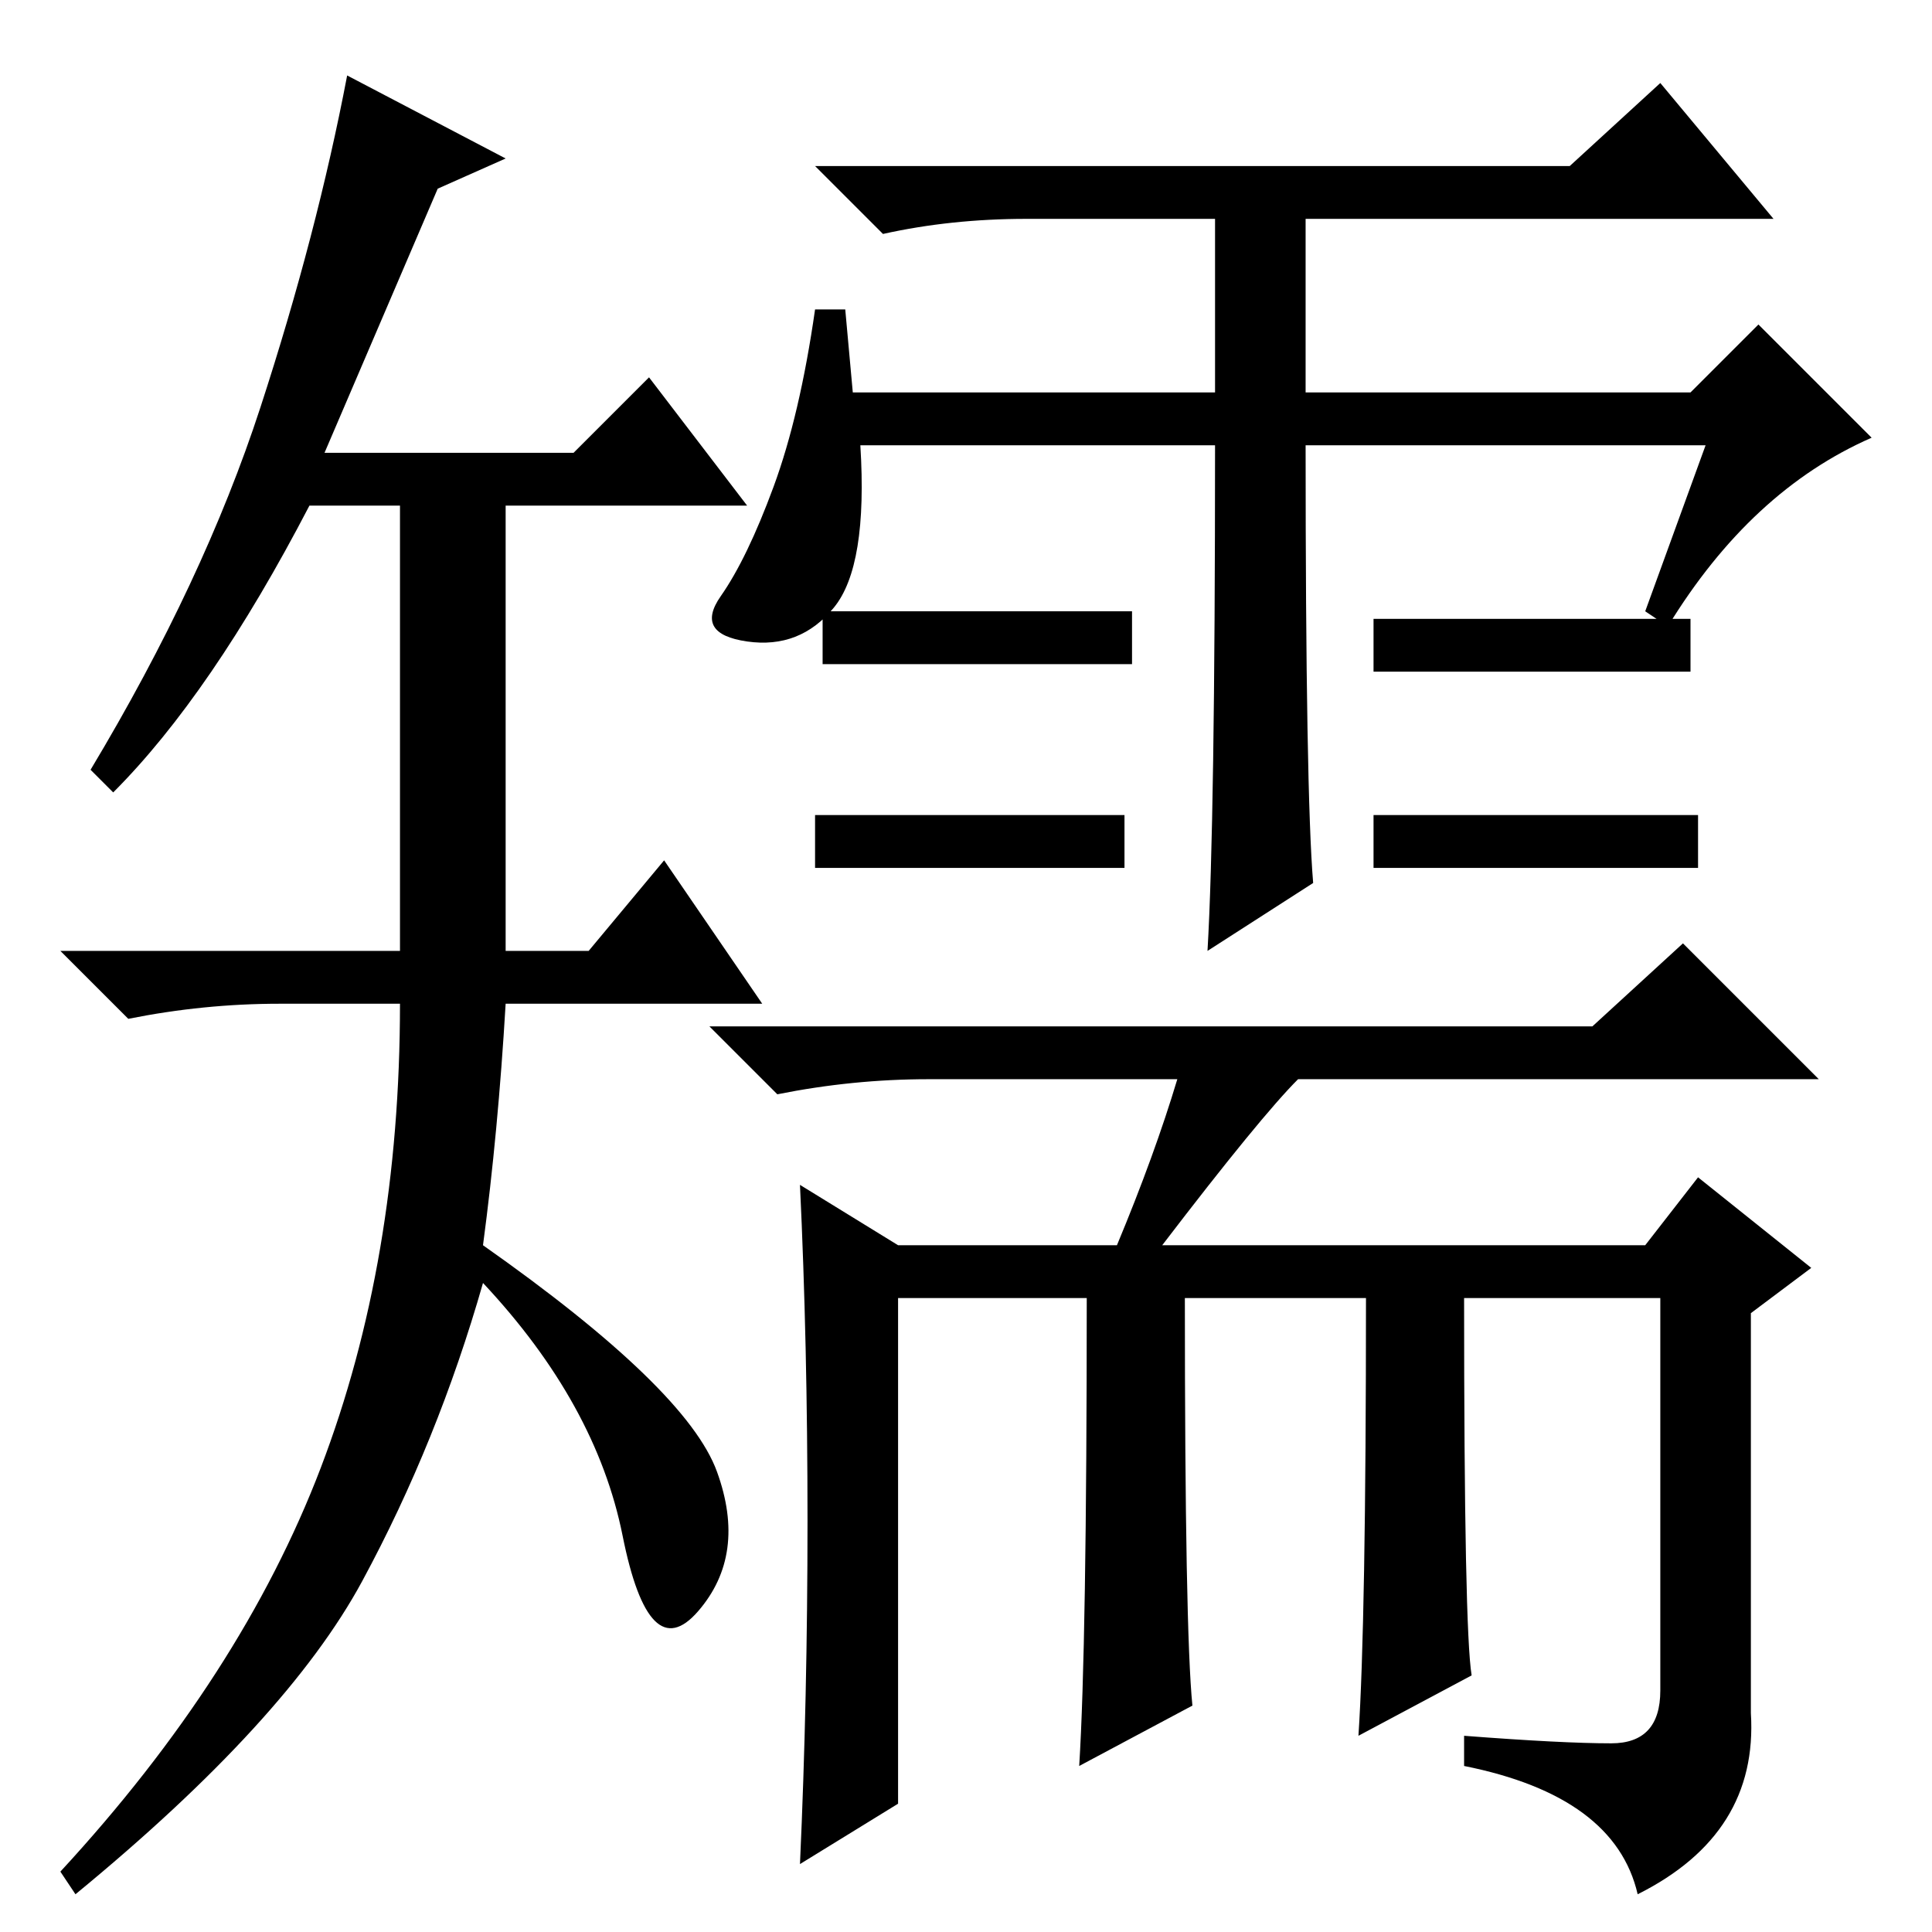 <?xml version="1.0" standalone="no"?>
<!DOCTYPE svg PUBLIC "-//W3C//DTD SVG 1.1//EN" "http://www.w3.org/Graphics/SVG/1.1/DTD/svg11.dtd" >
<svg xmlns="http://www.w3.org/2000/svg" xmlns:xlink="http://www.w3.org/1999/xlink" version="1.1" viewBox="0 -36 256 256">
  <g transform="matrix(1 0 0 -1 0 220)">
   <path fill="currentColor"
d="M58 231l-15 -35h33l10 10l13 -17h-32v-59h11l10 12l13 -19h-34q-1 -17 -3 -32q27 -19 31 -30t-2.5 -18.5t-10 10t-18.5 33.5q-6 -21 -16 -39.5t-38 -41.5l-2 3q24 26 34.5 53.5t10.5 61.5h-16q-10 0 -20 -2l-9 9h45v59h-12q-13 -25 -26 -38l-3 3q15 25 22.5 48t11.5 44
l21 -11zM110.5 175.5q-4.5 -5.5 -11.5 -4.5t-3.5 6t7 14.5t5.5 23.5h4l1 -11h48v23h-25q-10 0 -19 -2l-9 9h100l12 11l15 -18h-62v-23h51l9 9l15 -15q-16 -7 -27 -25l-3 2l8 22h-53q0 -46 1 -58l-14 -9q1 17 1 67h-47q1 -16 -3.5 -21.5zM107 54.5q0 23.5 -1 44.5l13 -8h29
q5 12 8 22h-33q-10 0 -20 -2l-9 9h117l12 11l18 -18h-69q-5 -5 -18 -22h64l7 9l15 -12l-8 -6v-53q1 -16 -15 -24q-3 13 -23 17v4q13 -1 19.5 -1t6.5 7v52h-26q0 -44 1 -50l-15 -8q1 15 1 58h-24q0 -44 1 -54l-15 -8q1 16 1 62h-25v-67l-13 -8q1 22 1 45.5zM150 175v-7h-41v7
h41zM108 141v7h41v-7h-41zM182 167v7h42v-7h-42zM182 141v7h43v-7h-43z" />
  </g>

</svg>

